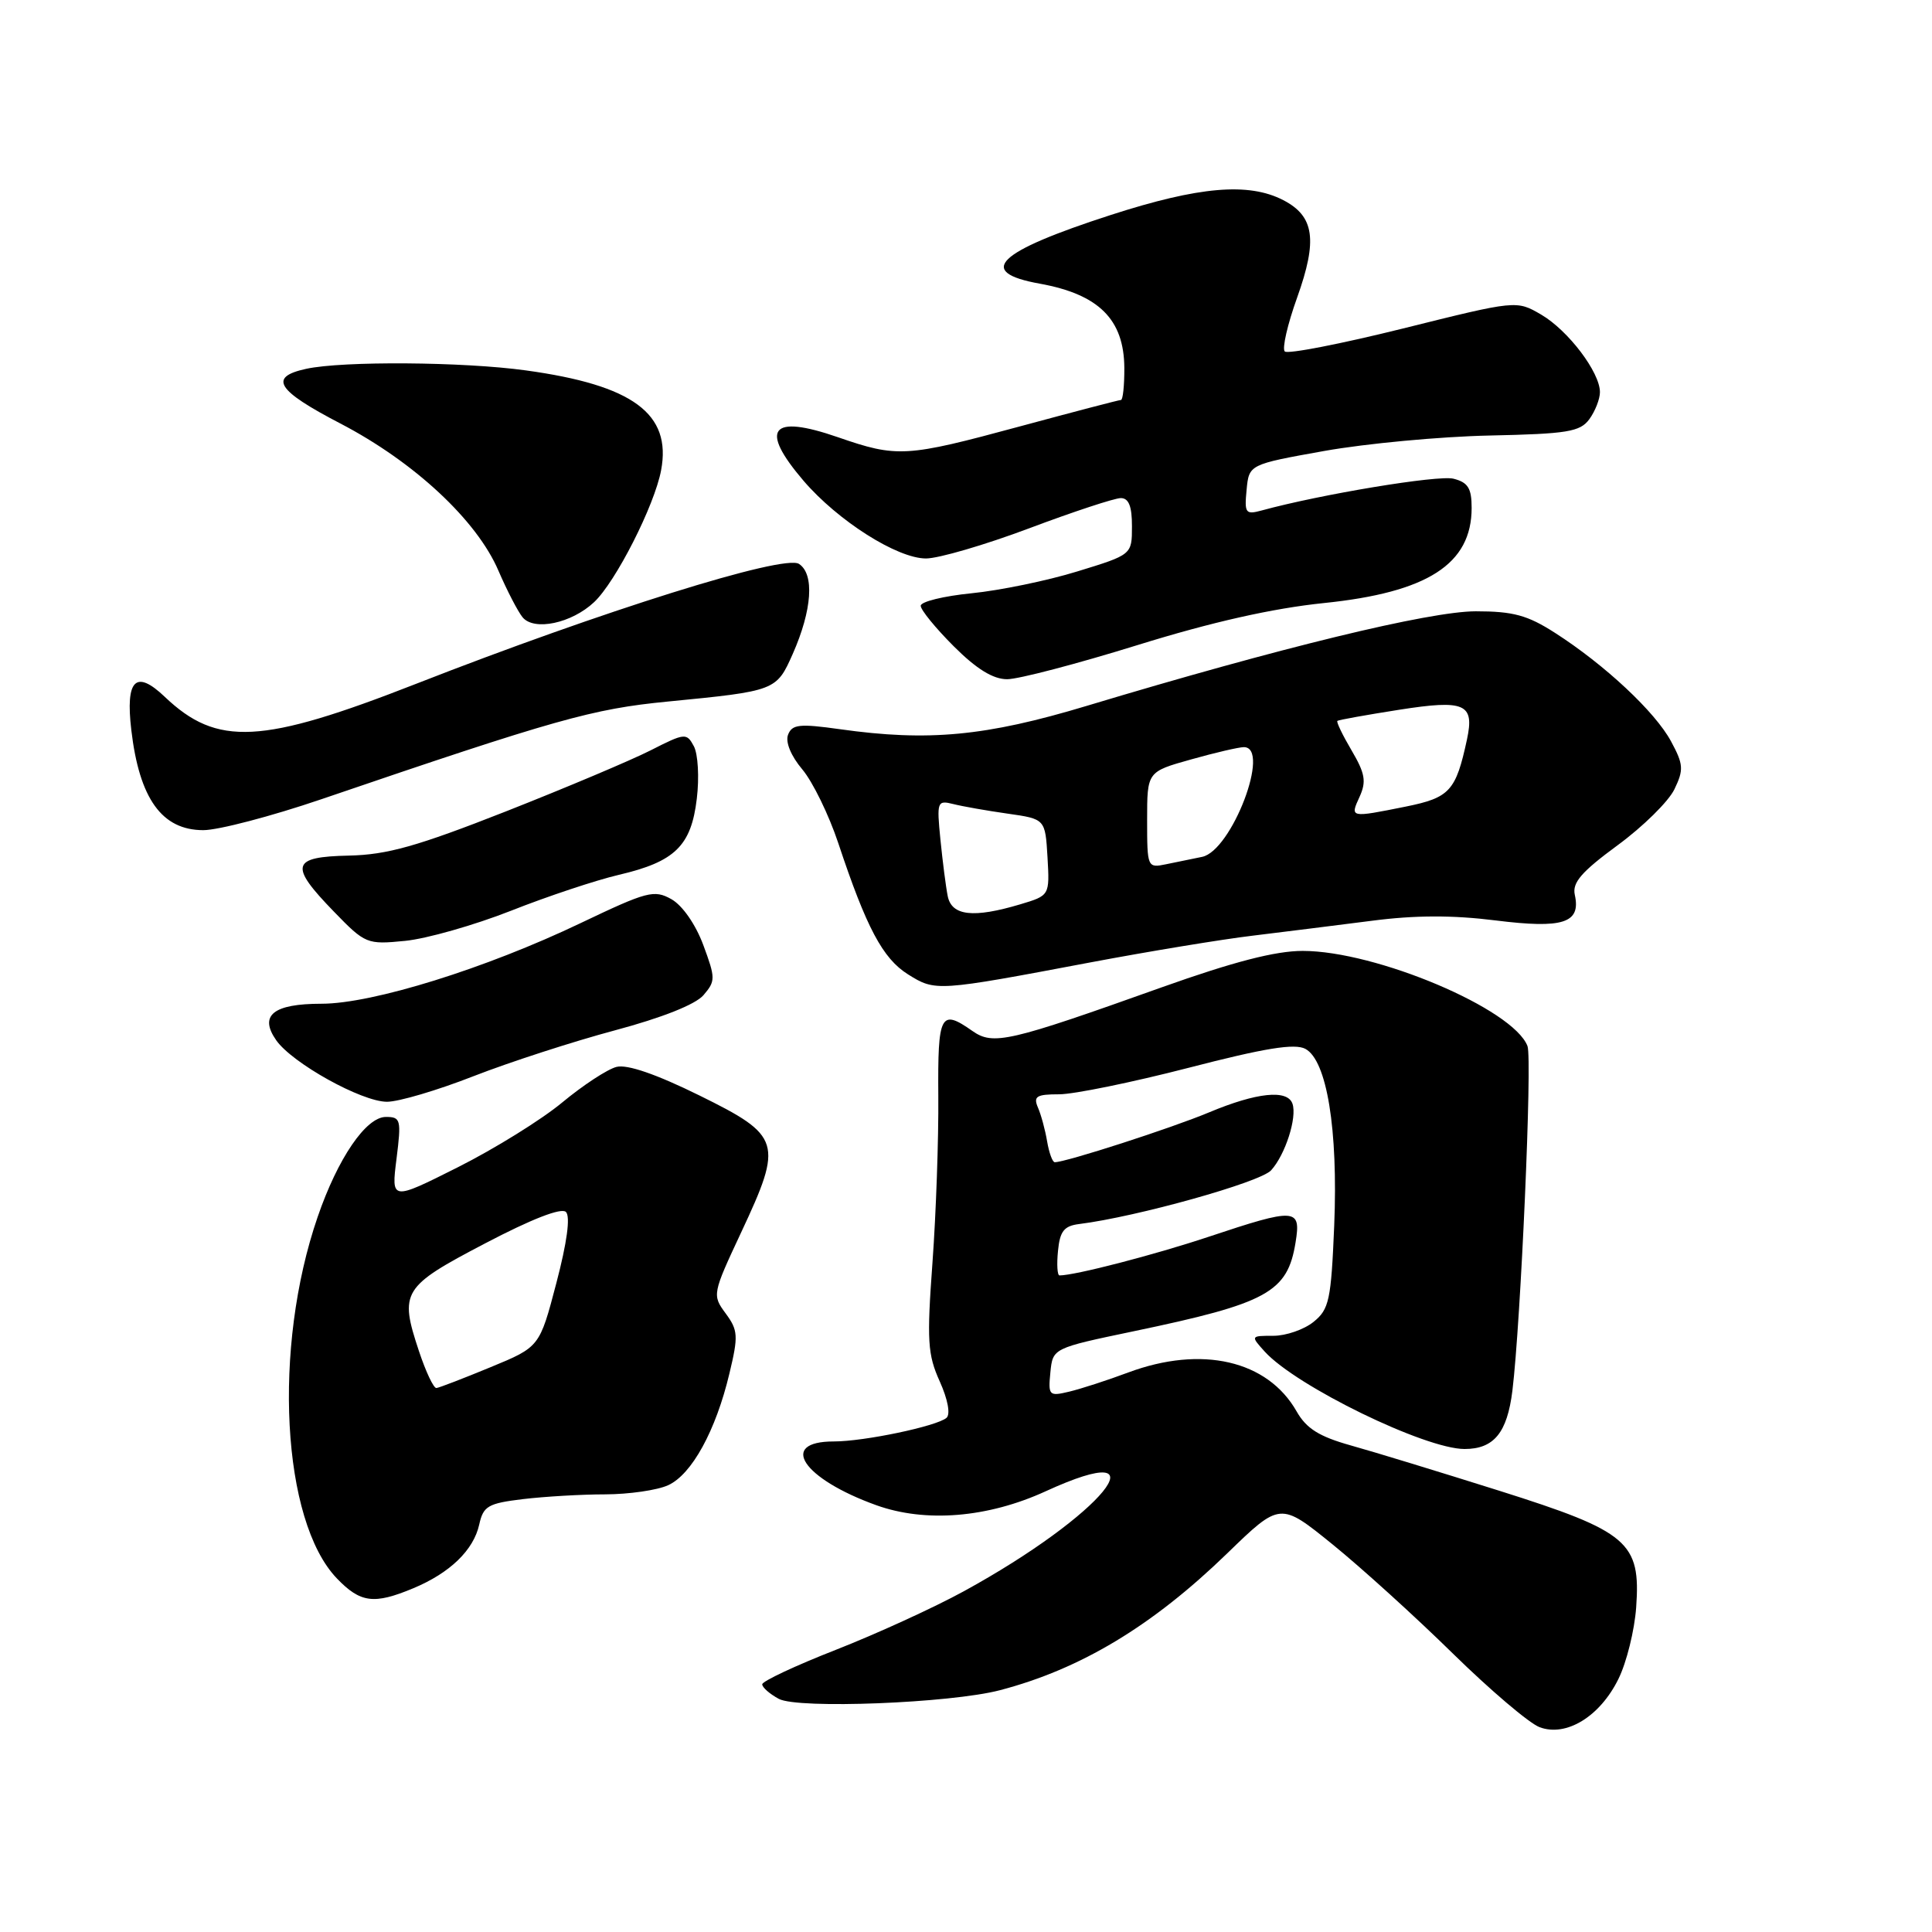 <?xml version="1.0" encoding="UTF-8" standalone="no"?>
<!DOCTYPE svg PUBLIC "-//W3C//DTD SVG 1.1//EN" "http://www.w3.org/Graphics/SVG/1.1/DTD/svg11.dtd" >
<svg xmlns="http://www.w3.org/2000/svg" xmlns:xlink="http://www.w3.org/1999/xlink" version="1.1" viewBox="0 0 256 256">
 <g >
 <path fill="currentColor"
d=" M 214.45 222.47 C 215.53 220.29 216.58 216.03 216.80 213.00 C 217.42 204.34 215.79 202.94 198.69 197.54 C 190.88 195.08 182.03 192.37 179.00 191.53 C 174.79 190.35 173.10 189.29 171.81 187.02 C 167.96 180.25 159.24 178.24 149.50 181.86 C 146.75 182.89 143.23 184.03 141.68 184.40 C 139.00 185.04 138.88 184.92 139.18 181.85 C 139.50 178.64 139.50 178.64 150.21 176.40 C 167.97 172.69 170.60 171.24 171.67 164.62 C 172.41 160.07 171.73 160.02 160.15 163.88 C 152.95 166.28 142.44 169.00 140.39 169.00 C 140.10 169.00 140.01 167.54 140.19 165.75 C 140.44 163.14 140.99 162.44 143.00 162.19 C 150.61 161.24 167.00 156.66 168.43 155.07 C 170.31 153.00 171.89 148.08 171.26 146.25 C 170.60 144.33 166.53 144.75 160.22 147.39 C 155.23 149.48 141.24 154.00 139.76 154.00 C 139.46 154.00 139.01 152.76 138.75 151.25 C 138.50 149.74 137.95 147.71 137.53 146.75 C 136.90 145.27 137.34 145.00 140.34 145.00 C 142.29 145.00 150.01 143.42 157.49 141.49 C 167.61 138.87 171.56 138.23 172.97 138.98 C 175.82 140.51 177.31 149.64 176.79 162.39 C 176.38 172.26 176.12 173.49 174.06 175.15 C 172.80 176.17 170.41 177.00 168.73 177.00 C 165.71 177.00 165.70 177.01 167.58 179.09 C 171.73 183.67 188.81 192.00 194.06 192.00 C 197.95 192.00 199.71 189.85 200.40 184.28 C 201.51 175.24 203.05 140.29 202.40 138.61 C 200.52 133.69 182.34 126.00 172.61 126.00 C 169.00 126.00 163.44 127.44 153.98 130.81 C 133.62 138.08 131.61 138.54 128.85 136.61 C 124.62 133.64 124.25 134.34 124.33 145.25 C 124.38 150.89 124.03 160.79 123.56 167.26 C 122.80 177.64 122.91 179.48 124.52 183.04 C 125.59 185.42 125.96 187.39 125.42 187.87 C 124.13 188.98 114.53 191.00 110.48 191.00 C 103.07 191.00 106.36 195.94 116.12 199.45 C 122.65 201.79 130.88 201.12 138.56 197.60 C 154.78 190.17 146.10 200.78 127.73 210.84 C 123.75 213.02 116.11 216.51 110.75 218.61 C 105.39 220.71 101.00 222.77 101.00 223.18 C 101.00 223.59 101.99 224.46 103.20 225.11 C 105.75 226.47 125.95 225.68 132.50 223.96 C 143.19 221.16 152.67 215.46 162.57 205.87 C 169.63 199.02 169.63 199.02 176.57 204.64 C 180.38 207.73 187.55 214.23 192.50 219.09 C 197.45 223.94 202.62 228.34 204.00 228.86 C 207.52 230.19 212.00 227.46 214.45 222.47 Z  M 54.77 210.45 C 59.63 208.42 62.75 205.40 63.50 202.01 C 64.04 199.56 64.66 199.20 69.30 198.64 C 72.16 198.30 77.07 198.01 80.20 198.01 C 83.34 198.00 87.09 197.46 88.53 196.80 C 91.66 195.38 94.85 189.57 96.65 182.00 C 97.85 177.01 97.80 176.27 96.15 174.03 C 94.36 171.60 94.39 171.45 98.23 163.25 C 103.79 151.38 103.52 150.50 92.69 145.16 C 86.95 142.33 83.11 141.01 81.69 141.37 C 80.48 141.68 77.25 143.80 74.50 146.08 C 71.76 148.36 65.53 152.22 60.68 154.66 C 51.84 159.10 51.84 159.10 52.54 153.55 C 53.19 148.36 53.10 148.00 51.13 148.00 C 48.50 148.00 44.76 153.47 42.09 161.25 C 36.11 178.61 37.33 201.52 44.63 209.14 C 47.76 212.40 49.55 212.63 54.77 210.45 Z  M 62.77 142.59 C 67.57 140.72 76.00 137.99 81.50 136.52 C 87.71 134.86 92.15 133.10 93.21 131.87 C 94.82 129.99 94.82 129.62 93.19 125.22 C 92.17 122.48 90.43 119.98 88.97 119.15 C 86.67 117.86 85.75 118.11 76.99 122.29 C 64.37 128.33 49.37 133.00 42.61 133.00 C 36.20 133.00 34.29 134.54 36.60 137.84 C 38.73 140.88 47.91 145.98 51.27 145.99 C 52.80 146.00 57.97 144.47 62.77 142.59 Z  M 144.50 127.52 C 152.20 126.07 161.88 124.47 166.00 123.98 C 170.12 123.48 177.21 122.59 181.75 122.01 C 187.48 121.26 192.50 121.25 198.16 121.96 C 207.12 123.08 209.50 122.32 208.67 118.57 C 208.31 116.95 209.55 115.52 214.34 112.00 C 217.71 109.53 221.10 106.19 221.87 104.58 C 223.12 101.99 223.07 101.28 221.42 98.23 C 219.33 94.34 212.65 88.09 206.05 83.86 C 202.41 81.52 200.51 81.00 195.55 81.00 C 189.39 81.01 169.67 85.80 144.00 93.53 C 130.63 97.56 123.02 98.28 111.27 96.62 C 105.93 95.87 104.95 95.98 104.42 97.36 C 104.05 98.32 104.80 100.16 106.31 101.95 C 107.69 103.59 109.83 107.98 111.07 111.70 C 114.81 122.95 116.97 127.01 120.32 129.11 C 123.95 131.38 124.08 131.38 144.50 127.52 Z  M 67.68 120.69 C 72.53 118.77 78.97 116.63 82.00 115.92 C 89.44 114.18 91.59 112.08 92.33 105.83 C 92.67 103.03 92.49 99.91 91.94 98.88 C 90.98 97.09 90.76 97.11 86.22 99.42 C 83.62 100.74 74.97 104.39 67.00 107.53 C 55.28 112.14 51.30 113.26 46.25 113.37 C 38.58 113.53 38.28 114.65 44.25 120.80 C 48.40 125.08 48.62 125.17 53.68 124.67 C 56.52 124.39 62.82 122.60 67.68 120.69 Z  M 42.53 105.92 C 73.68 95.29 78.50 93.93 88.48 92.96 C 102.80 91.56 102.88 91.53 105.05 86.63 C 107.61 80.83 107.94 76.07 105.87 74.72 C 103.87 73.42 79.77 80.97 55.16 90.60 C 34.62 98.64 28.77 98.94 21.83 92.33 C 17.99 88.67 16.61 90.04 17.40 96.74 C 18.47 105.85 21.46 110.00 26.94 110.00 C 28.93 110.00 35.95 108.16 42.53 105.92 Z  M 150.75 85.47 C 160.57 82.42 168.63 80.61 175.40 79.91 C 189.17 78.50 195.00 74.75 195.00 67.30 C 195.00 64.69 194.52 63.92 192.59 63.43 C 190.56 62.92 174.98 65.50 167.18 67.64 C 165.04 68.22 164.88 68.00 165.18 64.91 C 165.50 61.54 165.50 61.54 175.50 59.75 C 181.00 58.77 190.83 57.85 197.35 57.71 C 207.70 57.49 209.37 57.22 210.60 55.54 C 211.37 54.48 212.00 52.87 212.00 51.96 C 212.00 49.33 207.80 43.79 204.22 41.69 C 200.94 39.78 200.94 39.78 185.93 43.52 C 177.68 45.57 170.61 46.95 170.24 46.57 C 169.86 46.20 170.60 42.98 171.88 39.42 C 174.61 31.79 174.16 28.65 170.04 26.52 C 165.44 24.14 158.87 24.71 147.20 28.48 C 132.02 33.39 129.26 36.06 137.79 37.59 C 145.61 39.01 148.94 42.33 148.98 48.75 C 148.99 51.09 148.79 53.00 148.53 53.00 C 148.27 53.00 142.24 54.58 135.14 56.50 C 120.03 60.59 118.91 60.66 111.02 57.93 C 102.12 54.85 100.57 56.80 106.47 63.70 C 111.02 69.01 118.88 74.00 122.70 74.00 C 124.37 74.00 130.52 72.20 136.38 70.00 C 142.23 67.80 147.70 66.00 148.51 66.00 C 149.57 66.00 150.00 67.10 149.99 69.75 C 149.99 73.50 149.99 73.50 142.74 75.72 C 138.76 76.95 132.46 78.24 128.75 78.61 C 125.04 78.98 122.00 79.72 122.00 80.27 C 122.00 80.82 123.97 83.23 126.37 85.63 C 129.38 88.64 131.58 90.00 133.45 90.00 C 134.95 90.00 142.73 87.96 150.75 85.47 Z  M 78.72 79.79 C 81.58 77.11 86.73 66.98 87.60 62.31 C 89.01 54.82 83.87 51.03 69.68 49.08 C 61.36 47.93 45.43 47.82 40.58 48.87 C 35.54 49.96 36.63 51.71 45.09 56.11 C 54.87 61.20 63.19 68.94 66.05 75.63 C 67.19 78.27 68.63 81.05 69.25 81.80 C 70.78 83.64 75.74 82.59 78.72 79.79 Z  M 55.51 179.02 C 52.90 171.16 53.30 170.50 64.27 164.76 C 70.45 161.52 74.39 159.99 74.99 160.59 C 75.60 161.20 75.13 164.65 73.72 170.01 C 71.50 178.48 71.50 178.48 65.00 181.16 C 61.42 182.64 58.20 183.88 57.83 183.92 C 57.46 183.97 56.42 181.76 55.51 179.02 Z  M 125.58 118.75 C 125.33 117.51 124.90 114.13 124.61 111.24 C 124.11 106.21 124.19 106.01 126.31 106.54 C 127.53 106.85 130.77 107.42 133.51 107.81 C 138.50 108.52 138.50 108.52 138.80 113.59 C 139.09 118.66 139.09 118.66 135.18 119.83 C 128.98 121.68 126.11 121.36 125.58 118.75 Z  M 152.00 108.65 C 152.00 102.26 152.00 102.26 157.82 100.63 C 161.01 99.73 164.16 99.00 164.82 99.00 C 168.44 99.00 163.21 112.74 159.28 113.54 C 158.03 113.79 155.88 114.23 154.50 114.52 C 152.04 115.03 152.00 114.94 152.00 108.65 Z  M 180.16 105.56 C 181.07 103.55 180.88 102.47 179.09 99.43 C 177.90 97.41 177.05 95.65 177.21 95.52 C 177.37 95.39 181.05 94.73 185.38 94.05 C 194.12 92.68 195.40 93.24 194.38 97.99 C 192.91 104.82 192.10 105.70 186.26 106.88 C 178.85 108.37 178.87 108.37 180.16 105.56 Z "/>
</g>
</svg>